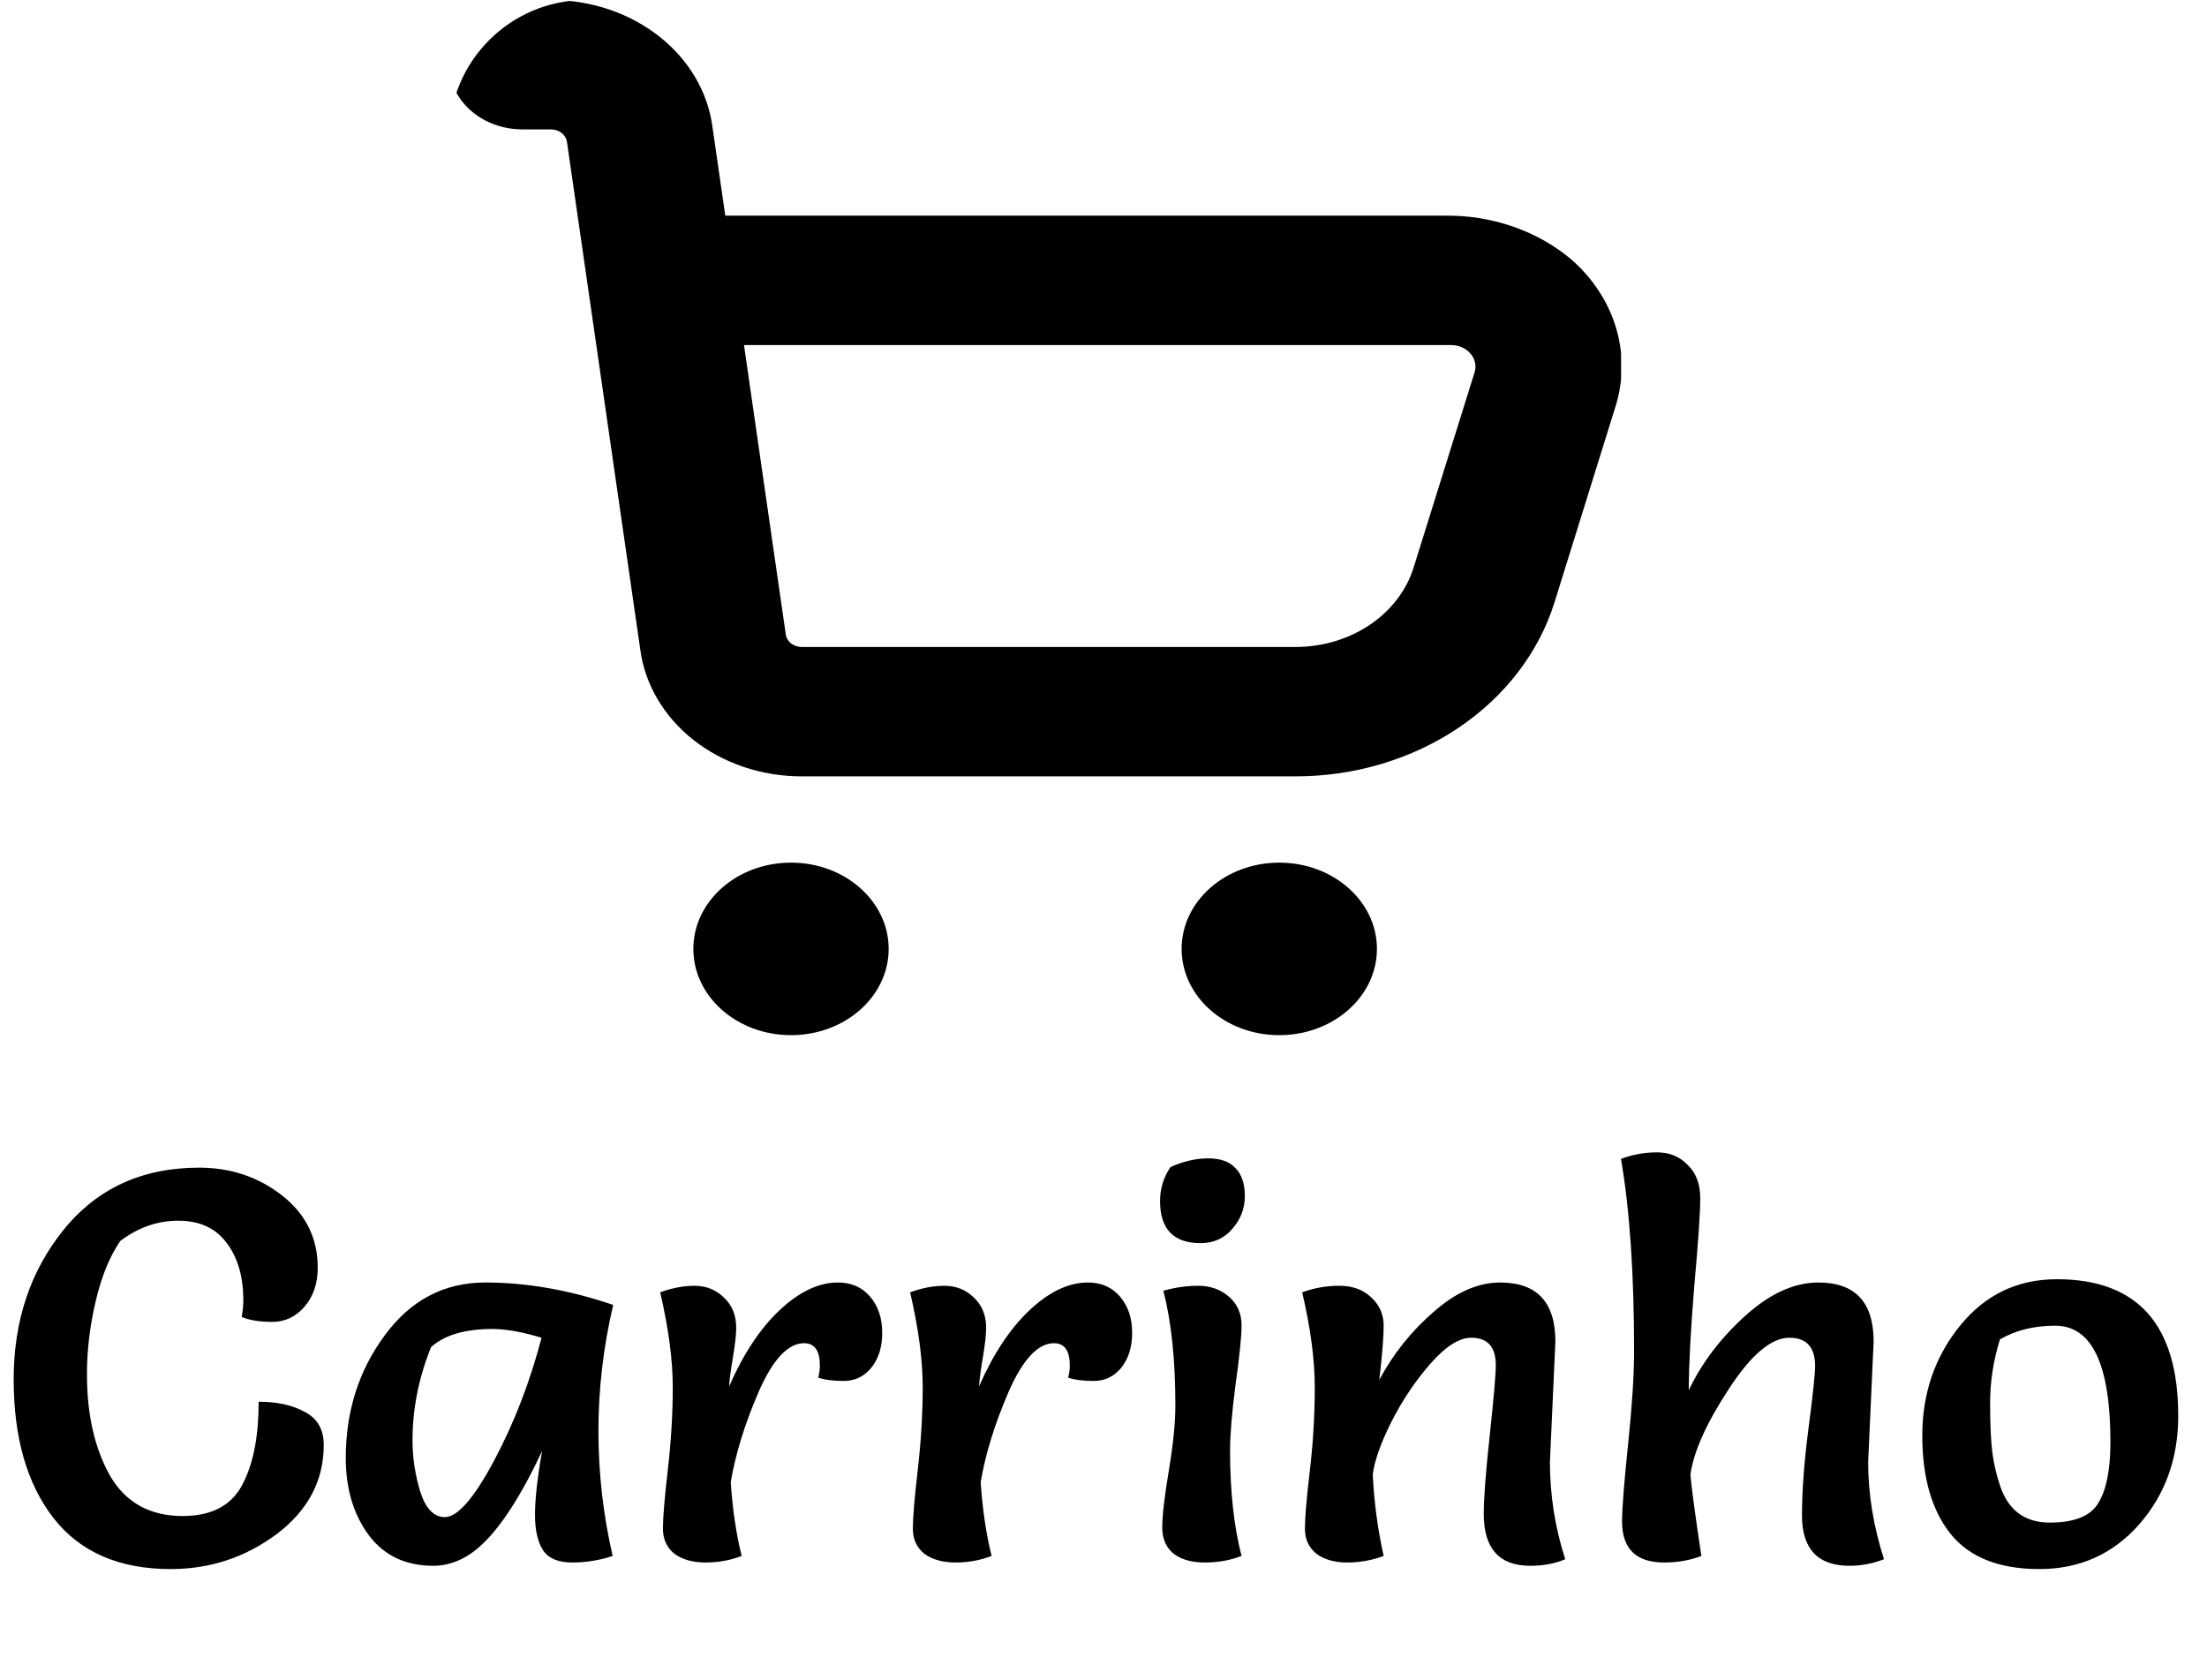 <svg width="113" height="86" viewBox="0 0 113 86" fill="none" xmlns="http://www.w3.org/2000/svg">
<path d="M10.192 59.784C11.816 59.784 13.235 60.26 14.448 61.212C15.661 62.164 16.268 63.396 16.268 64.908C16.268 65.711 16.044 66.373 15.596 66.896C15.148 67.419 14.597 67.68 13.944 67.68C13.291 67.68 12.768 67.596 12.376 67.428C12.432 67.129 12.46 66.812 12.46 66.476C12.441 65.3 12.152 64.348 11.592 63.62C11.032 62.873 10.211 62.5 9.128 62.5C8.064 62.5 7.075 62.845 6.16 63.536C5.619 64.32 5.199 65.347 4.9 66.616C4.601 67.885 4.452 69.136 4.452 70.368C4.452 72.421 4.844 74.148 5.628 75.548C6.431 76.929 7.672 77.62 9.352 77.62C10.901 77.62 11.947 77.032 12.488 75.856C12.992 74.829 13.244 73.467 13.244 71.768C14.196 71.768 14.989 71.945 15.624 72.3C16.259 72.636 16.576 73.196 16.576 73.98C16.576 75.809 15.773 77.331 14.168 78.544C12.563 79.739 10.752 80.336 8.736 80.336C6.104 80.336 4.107 79.468 2.744 77.732C1.381 75.977 0.7 73.607 0.7 70.62C0.7 67.633 1.549 65.085 3.248 62.976C4.965 60.848 7.28 59.784 10.192 59.784ZM31.396 66.812C30.892 68.959 30.64 71.115 30.64 73.28C30.64 75.427 30.883 77.555 31.369 79.664C30.697 79.888 30.006 80 29.297 80C28.587 80 28.093 79.795 27.812 79.384C27.532 78.955 27.392 78.348 27.392 77.564C27.392 76.761 27.514 75.669 27.756 74.288C26.431 77.125 25.152 78.917 23.921 79.664C23.36 80 22.782 80.168 22.184 80.168C20.766 80.168 19.665 79.645 18.881 78.6C18.096 77.536 17.704 76.22 17.704 74.652C17.704 72.263 18.367 70.172 19.692 68.38C21.018 66.569 22.735 65.664 24.845 65.664C26.973 65.664 29.157 66.047 31.396 66.812ZM27.729 68.492C26.739 68.193 25.899 68.044 25.209 68.044C23.808 68.044 22.763 68.352 22.073 68.968C21.438 70.536 21.12 72.132 21.12 73.756C21.12 74.615 21.251 75.483 21.512 76.36C21.793 77.237 22.212 77.676 22.773 77.676C23.426 77.676 24.266 76.715 25.293 74.792C26.319 72.869 27.131 70.769 27.729 68.492ZM37.974 79.664C37.396 79.888 36.78 80 36.126 80C35.473 80 34.941 79.851 34.53 79.552C34.138 79.235 33.942 78.805 33.942 78.264C33.942 77.704 34.026 76.696 34.194 75.24C34.362 73.784 34.446 72.375 34.446 71.012C34.446 69.631 34.232 68.016 33.802 66.168C34.4 65.944 34.988 65.832 35.566 65.832C36.145 65.832 36.64 66.028 37.05 66.42C37.48 66.812 37.694 67.335 37.694 67.988C37.694 68.324 37.638 68.828 37.526 69.5C37.414 70.153 37.349 70.648 37.33 70.984C38.058 69.323 38.917 68.025 39.906 67.092C40.914 66.14 41.913 65.664 42.902 65.664C43.593 65.664 44.144 65.907 44.554 66.392C44.965 66.877 45.17 67.493 45.17 68.24C45.17 68.968 44.984 69.565 44.61 70.032C44.237 70.48 43.77 70.704 43.21 70.704C42.669 70.704 42.23 70.648 41.894 70.536C41.95 70.312 41.978 70.107 41.978 69.92C41.978 69.155 41.708 68.772 41.166 68.772C40.345 68.772 39.57 69.603 38.842 71.264C38.133 72.907 37.657 74.447 37.414 75.884C37.508 77.284 37.694 78.544 37.974 79.664ZM50.771 79.664C50.193 79.888 49.577 80 48.923 80C48.27 80 47.738 79.851 47.327 79.552C46.935 79.235 46.739 78.805 46.739 78.264C46.739 77.704 46.823 76.696 46.991 75.24C47.159 73.784 47.243 72.375 47.243 71.012C47.243 69.631 47.029 68.016 46.599 66.168C47.197 65.944 47.785 65.832 48.363 65.832C48.942 65.832 49.437 66.028 49.847 66.42C50.277 66.812 50.491 67.335 50.491 67.988C50.491 68.324 50.435 68.828 50.323 69.5C50.211 70.153 50.146 70.648 50.127 70.984C50.855 69.323 51.714 68.025 52.703 67.092C53.711 66.14 54.71 65.664 55.699 65.664C56.39 65.664 56.941 65.907 57.351 66.392C57.762 66.877 57.967 67.493 57.967 68.24C57.967 68.968 57.781 69.565 57.407 70.032C57.034 70.48 56.567 70.704 56.007 70.704C55.466 70.704 55.027 70.648 54.691 70.536C54.747 70.312 54.775 70.107 54.775 69.92C54.775 69.155 54.505 68.772 53.963 68.772C53.142 68.772 52.367 69.603 51.639 71.264C50.93 72.907 50.454 74.447 50.211 75.884C50.305 77.284 50.491 78.544 50.771 79.664ZM59.564 66.084C60.161 65.916 60.759 65.832 61.356 65.832C61.972 65.832 62.495 66.019 62.924 66.392C63.353 66.765 63.568 67.251 63.568 67.848C63.568 68.427 63.465 69.444 63.26 70.9C63.073 72.337 62.98 73.457 62.98 74.26C62.98 76.351 63.176 78.152 63.568 79.664C62.989 79.888 62.364 80 61.692 80C61.02 80 60.488 79.851 60.096 79.552C59.704 79.235 59.508 78.787 59.508 78.208C59.508 77.611 59.62 76.64 59.844 75.296C60.068 73.952 60.18 72.841 60.18 71.964C60.18 69.631 59.975 67.671 59.564 66.084ZM59.928 59.756C60.581 59.457 61.225 59.308 61.86 59.308C62.495 59.308 62.961 59.476 63.26 59.812C63.577 60.129 63.736 60.605 63.736 61.24C63.736 61.875 63.521 62.435 63.092 62.92C62.681 63.405 62.14 63.648 61.468 63.648C60.087 63.648 59.396 62.929 59.396 61.492C59.396 60.857 59.573 60.279 59.928 59.756ZM79.637 68.688L79.357 74.848C79.357 76.547 79.618 78.208 80.141 79.832C79.618 80.056 79.021 80.168 78.349 80.168C76.762 80.168 75.969 79.281 75.969 77.508C75.969 76.705 76.072 75.361 76.277 73.476C76.482 71.572 76.585 70.377 76.585 69.892C76.585 68.959 76.165 68.492 75.325 68.492C74.709 68.492 74.009 68.94 73.225 69.836C72.46 70.713 71.797 71.703 71.237 72.804C70.695 73.887 70.378 74.783 70.285 75.492C70.359 76.948 70.546 78.339 70.845 79.664C70.248 79.888 69.622 80 68.969 80C68.334 80 67.811 79.851 67.401 79.552C67.009 79.235 66.813 78.805 66.813 78.264C66.813 77.704 66.897 76.715 67.065 75.296C67.233 73.859 67.317 72.44 67.317 71.04C67.317 69.621 67.102 67.997 66.673 66.168C67.27 65.944 67.905 65.832 68.577 65.832C69.249 65.832 69.79 66.028 70.201 66.42C70.63 66.812 70.845 67.297 70.845 67.876C70.845 68.455 70.77 69.379 70.621 70.648C71.33 69.323 72.254 68.165 73.393 67.176C74.531 66.168 75.67 65.664 76.809 65.664C78.694 65.664 79.637 66.672 79.637 68.688ZM95.931 68.688L95.651 74.848C95.651 76.491 95.922 78.152 96.463 79.832C95.884 80.056 95.296 80.168 94.699 80.168C93.075 80.168 92.263 79.309 92.263 77.592C92.263 76.323 92.375 74.829 92.599 73.112C92.823 71.395 92.935 70.34 92.935 69.948C92.935 68.977 92.496 68.492 91.619 68.492C90.686 68.492 89.65 69.369 88.511 71.124C87.372 72.86 86.719 74.316 86.551 75.492C86.588 76.033 86.775 77.424 87.111 79.664C86.532 79.888 85.898 80 85.207 80C83.77 80 83.051 79.3 83.051 77.9C83.051 77.228 83.154 75.912 83.359 73.952C83.564 71.973 83.667 70.387 83.667 69.192C83.667 65.216 83.443 61.931 82.995 59.336C83.592 59.112 84.208 59 84.843 59C85.478 59 86 59.215 86.411 59.644C86.84 60.055 87.055 60.624 87.055 61.352C87.055 62.08 86.952 63.583 86.747 65.86C86.56 68.137 86.467 69.911 86.467 71.18C87.12 69.799 88.072 68.539 89.323 67.4C90.592 66.243 91.852 65.664 93.103 65.664C94.988 65.664 95.931 66.672 95.931 68.688ZM104.415 80.336C102.362 80.336 100.85 79.739 99.879 78.544C98.909 77.331 98.423 75.651 98.423 73.504C98.423 71.339 99.067 69.463 100.355 67.876C101.643 66.289 103.295 65.496 105.311 65.496C109.455 65.496 111.527 67.829 111.527 72.496C111.527 74.68 110.855 76.537 109.511 78.068C108.167 79.58 106.469 80.336 104.415 80.336ZM102.399 68.576C102.063 69.659 101.895 70.741 101.895 71.824C101.895 72.907 101.933 73.747 102.007 74.344C102.082 74.941 102.222 75.539 102.427 76.136C102.857 77.349 103.697 77.956 104.947 77.956C106.217 77.956 107.047 77.62 107.439 76.948C107.85 76.276 108.055 75.24 108.055 73.84C108.055 69.864 107.113 67.876 105.227 67.876C104.145 67.876 103.202 68.109 102.399 68.576Z" fill="black"/>
<g clip-path="url(#clip0_2_23)">
<g clip-path="url(#clip1_2_23)">
<path d="M218.333 59.789C215.239 71.057 208.53 80.997 199.238 88.081C189.945 95.165 178.583 99.001 166.899 99H-49.037C-50.782 98.986 -52.458 98.322 -53.74 97.139C-55.022 95.956 -55.817 94.338 -55.971 92.6L-74.232 -50.333H21C29.487 -50.333 37.626 -53.705 43.627 -59.706C49.629 -65.707 53 -73.846 53 -82.333C53 -90.82 49.629 -98.96 43.627 -104.961C37.626 -110.962 29.487 -114.333 21 -114.333H-82.403L-87.992 -158.301C-90.02 -175.572 -98.318 -191.498 -111.311 -203.055C-124.304 -214.613 -141.088 -220.998 -158.477 -221H-171C-179.487 -221 -187.626 -217.629 -193.627 -211.627C-199.629 -205.626 -203 -197.487 -203 -189C-203 -180.513 -199.629 -172.374 -193.627 -166.373C-187.626 -160.371 -179.487 -157 -171 -157H-158.477C-156.733 -156.986 -155.057 -156.322 -153.775 -155.139C-152.493 -153.956 -151.698 -152.338 -151.544 -150.6L-119.544 100.28C-117.52 117.558 -109.222 133.492 -96.224 145.054C-83.226 156.617 -66.434 163.003 -49.037 163H166.899C192.585 162.985 217.558 154.541 237.982 138.964C258.407 123.387 273.156 101.538 279.965 76.771L280.307 75.491C281.612 70.748 281.806 65.768 280.874 60.938C279.943 56.108 277.91 51.558 274.934 47.641C271.958 43.724 268.119 40.546 263.716 38.354C259.313 36.162 254.463 35.014 249.544 35C242.543 34.998 235.735 37.293 230.163 41.532C224.591 45.77 220.563 51.719 218.696 58.467L218.333 59.789Z" fill="black"/>
</g>
</g>
<g clip-path="url(#clip2_2_23)">
<path d="M40.5 53C43.261 53 45.5 51.023 45.5 48.583C45.5 46.144 43.261 44.167 40.5 44.167C37.739 44.167 35.5 46.144 35.5 48.583C35.5 51.023 37.739 53 40.5 53Z" fill="black"/>
<path d="M65.5 53C68.261 53 70.5 51.023 70.5 48.583C70.5 46.144 68.261 44.167 65.5 44.167C62.739 44.167 60.5 46.144 60.5 48.583C60.5 51.023 62.739 53 65.5 53Z" fill="black"/>
<path d="M80.46 13.29C78.7 11.803 76.344 10.995 73.91 11.042H37.135L36.477 6.488C36.239 4.701 35.266 3.053 33.743 1.857C32.221 0.661 30.255 0.001 28.218 0L26.75 0C25.755 0 24.802 0.349 24.098 0.97C23.395 1.591 23 2.434 23 3.312V3.312C23 4.191 23.395 5.034 24.098 5.655C24.802 6.276 25.755 6.625 26.75 6.625H28.218C28.422 6.627 28.619 6.696 28.769 6.818C28.919 6.94 29.013 7.108 29.032 7.287L32.782 33.255C33.019 35.044 33.991 36.694 35.514 37.891C37.036 39.088 39.004 39.75 41.042 39.75H66.347C69.358 39.748 72.284 38.874 74.678 37.262C77.071 35.65 78.799 33.388 79.597 30.824L82.713 20.818C83.128 19.5 83.138 18.107 82.742 16.784C82.346 15.461 81.558 14.255 80.46 13.29ZM72.375 29.068C72.009 30.233 71.222 31.259 70.133 31.992C69.045 32.724 67.716 33.122 66.347 33.125H41.042C40.838 33.123 40.642 33.055 40.491 32.932C40.341 32.81 40.248 32.642 40.23 32.462L38.093 17.667H74.285C74.478 17.665 74.669 17.704 74.842 17.778C75.016 17.853 75.168 17.962 75.285 18.098C75.403 18.233 75.484 18.39 75.521 18.558C75.558 18.725 75.551 18.898 75.5 19.062L72.375 29.068Z" fill="black"/>
</g>
<defs>
<clipPath id="clip0_2_23">
<rect x="32" width="51" height="53" rx="7" fill="white"/>
</clipPath>
<clipPath id="clip1_2_23">
<rect width="512" height="512" fill="white" transform="translate(-203 -221)"/>
</clipPath>
<clipPath id="clip2_2_23">
<rect x="23" width="60" height="53" rx="7" fill="white"/>
</clipPath>
</defs>
</svg>
